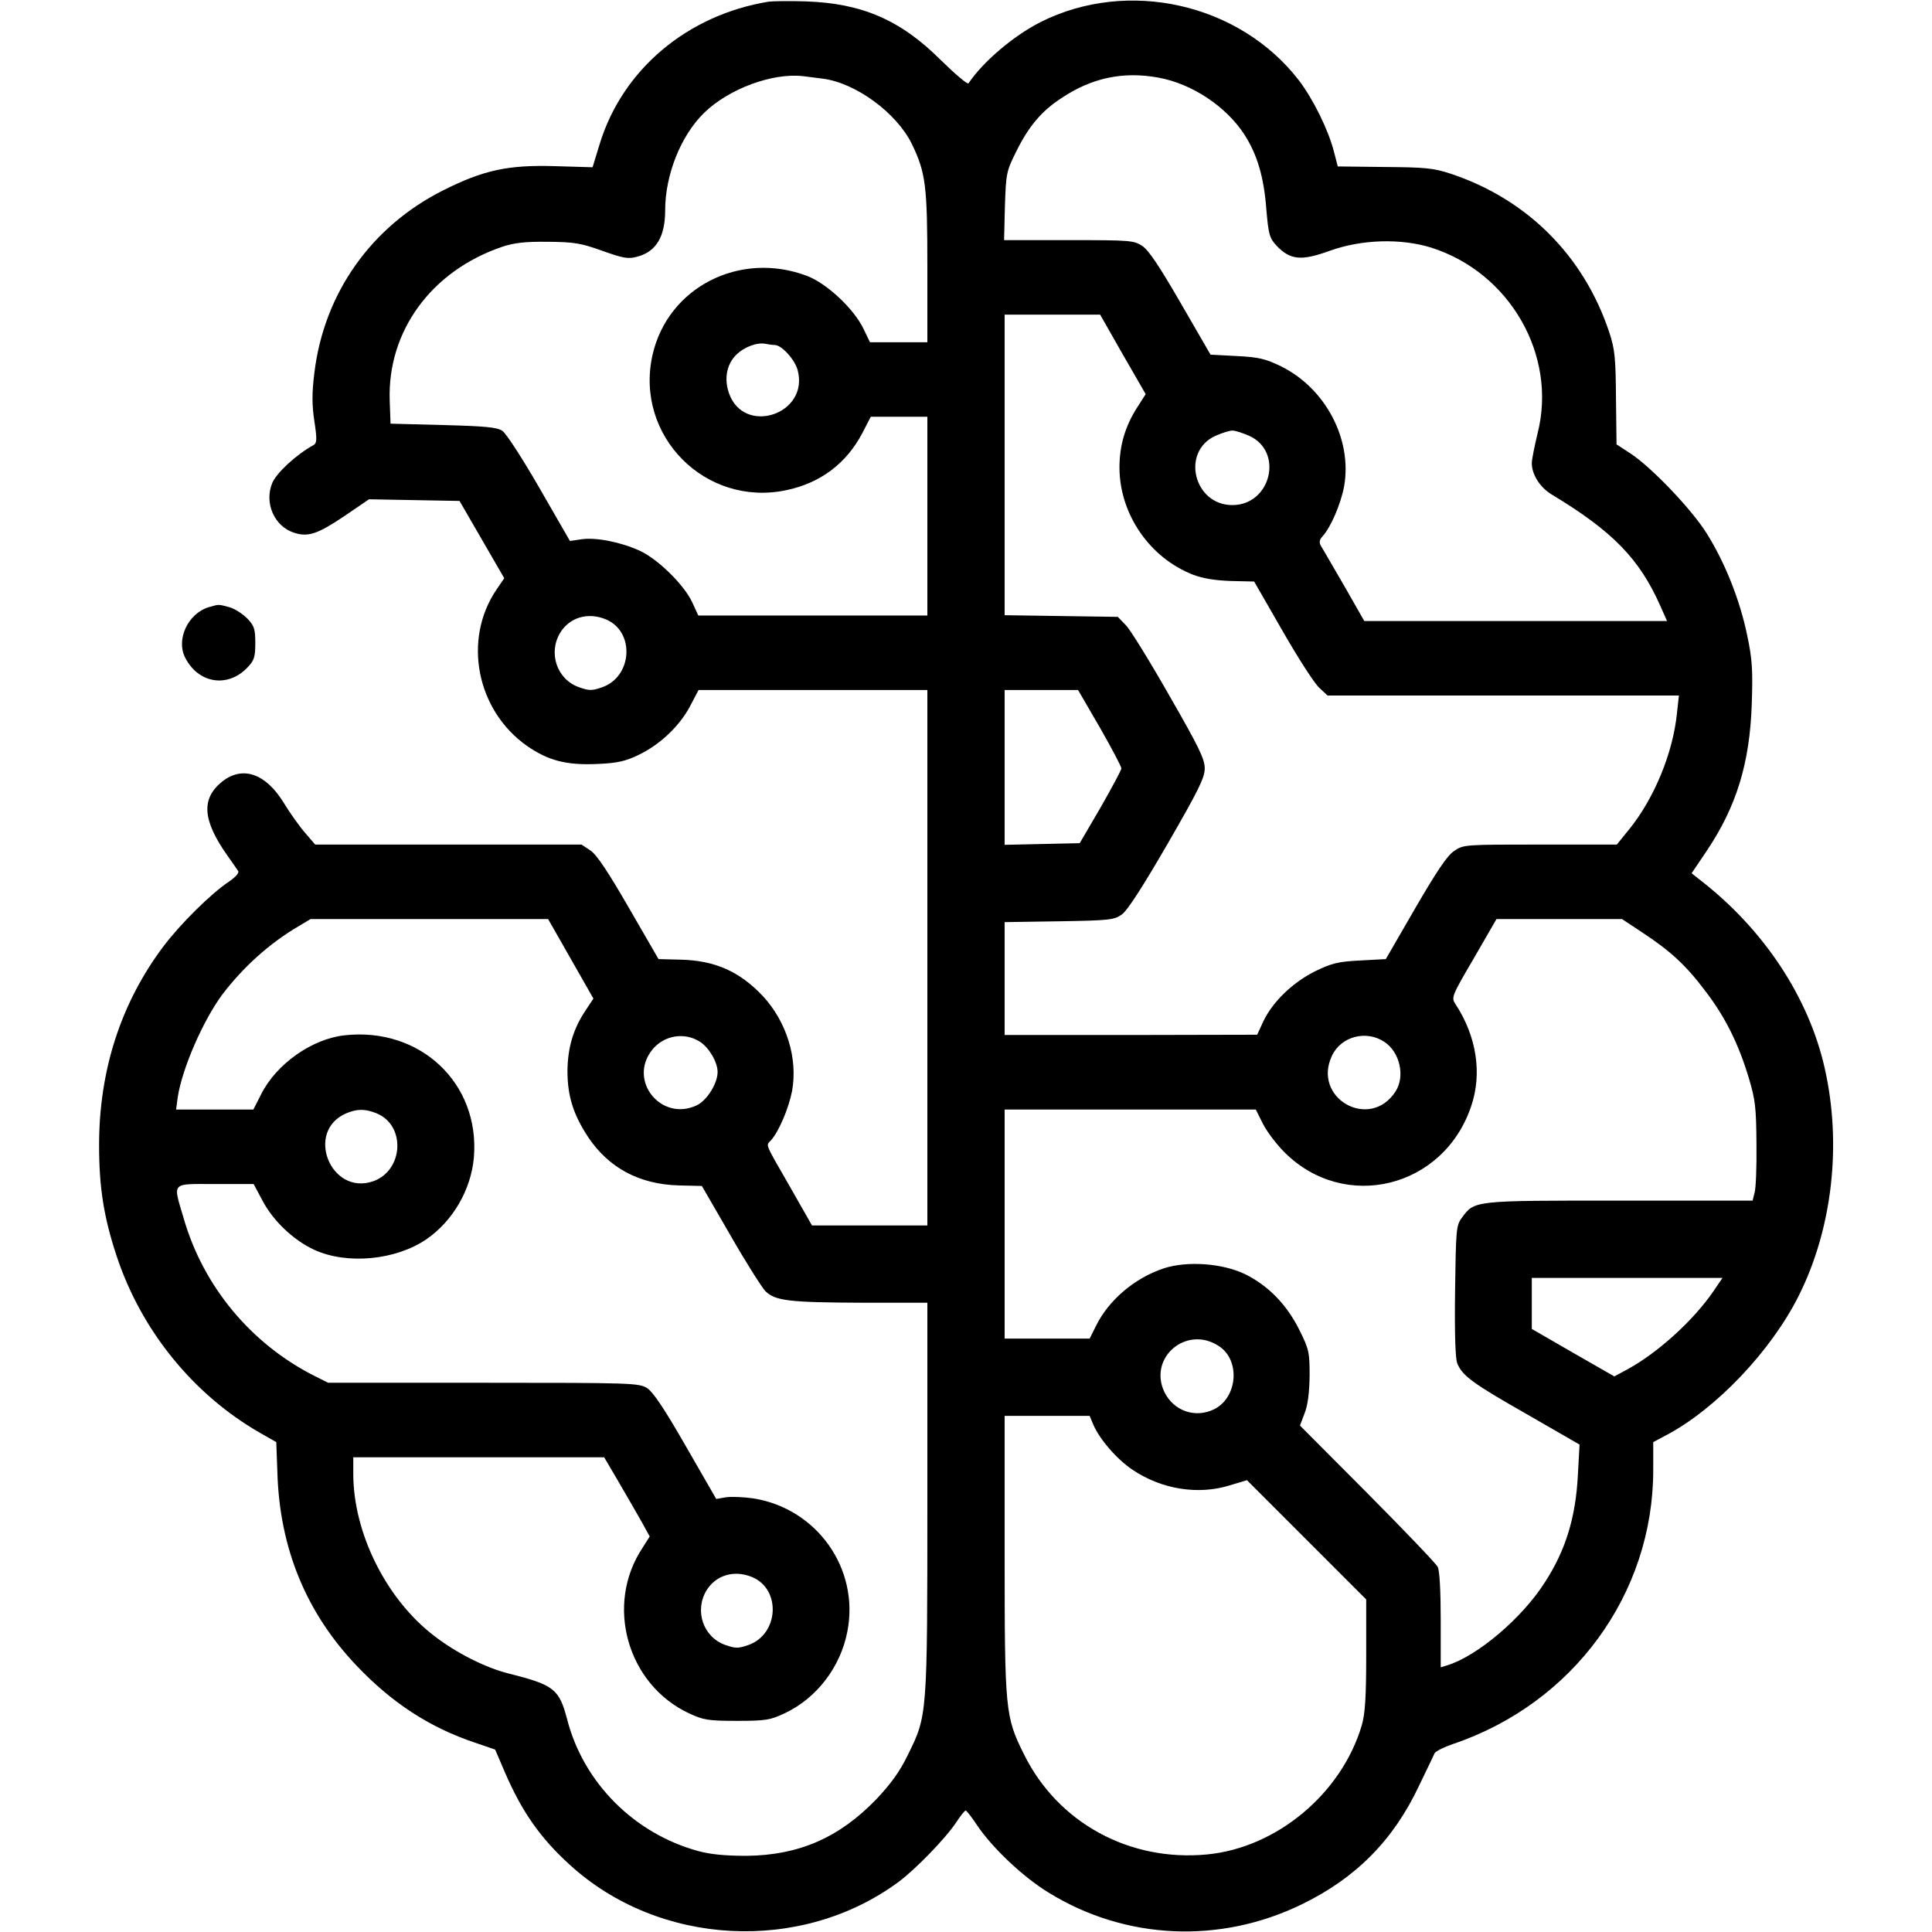 <?xml version="1.0" standalone="no"?>
<!DOCTYPE svg PUBLIC "-//W3C//DTD SVG 20010904//EN"
 "http://www.w3.org/TR/2001/REC-SVG-20010904/DTD/svg10.dtd">
<svg version="1.0" xmlns="http://www.w3.org/2000/svg"
 width="700pt" height="700pt" viewBox="0 0 700 700"
 preserveAspectRatio="xMidYMid meet">
<g transform="translate(0,700) scale(0.1,-0.1)"
fill="#000000" stroke="none">
<path d="M2785 6994 c-294 -48 -529 -245 -612 -515 l-26 -85 -137 4 c-169 5
-258 -14 -405 -88 -260 -131 -431 -372 -466 -661 -9 -73 -9 -115 0 -175 10
-65 9 -79 -2 -86 -64 -35 -137 -103 -151 -139 -29 -72 8 -156 79 -179 51 -17
86 -5 184 61 l88 60 164 -3 164 -3 81 -140 81 -140 -28 -41 c-123 -181 -73
-438 111 -567 77 -53 142 -70 254 -65 73 3 102 10 148 32 78 37 148 103 187
175 l32 61 415 0 414 0 0 -970 0 -970 -209 0 -209 0 -78 137 c-96 167 -89 151
-71 171 29 32 65 117 77 180 21 118 -20 250 -106 343 -84 89 -173 129 -298
132 l-80 2 -107 185 c-75 130 -116 192 -139 208 l-33 22 -483 0 -482 0 -37 43
c-20 23 -55 72 -78 110 -65 105 -148 133 -221 76 -78 -62 -73 -140 18 -269 18
-25 35 -50 39 -56 4 -7 -10 -22 -33 -38 -64 -42 -177 -154 -238 -235 -154
-205 -233 -449 -233 -720 0 -153 17 -260 62 -397 89 -273 279 -507 522 -646
l58 -33 4 -110 c8 -274 104 -508 287 -700 128 -135 265 -224 429 -279 l73 -25
36 -84 c61 -141 128 -237 234 -333 323 -296 838 -323 1191 -63 61 45 172 159
210 217 15 23 30 42 34 42 3 0 22 -24 41 -53 55 -82 167 -188 259 -244 278
-172 621 -187 917 -43 196 95 332 232 425 429 28 58 54 112 57 119 4 7 34 22
66 33 436 147 726 544 726 993 l0 101 47 25 c180 95 380 305 480 505 122 243
157 549 94 826 -58 256 -220 501 -449 679 l-33 26 54 80 c109 162 157 320 164
534 4 122 2 161 -17 250 -26 125 -79 260 -146 367 -54 87 -202 242 -278 291
l-49 32 -2 167 c-1 146 -4 177 -24 238 -92 278 -298 484 -576 576 -61 20 -92
23 -239 24 l-169 2 -14 54 c-20 78 -75 190 -127 258 -215 279 -620 370 -936
211 -98 -50 -208 -143 -261 -222 -3 -5 -48 33 -100 84 -146 146 -286 206 -489
213 -58 2 -118 1 -135 -1z m196 -279 c119 -15 268 -124 323 -237 50 -104 56
-150 56 -445 l0 -273 -104 0 -104 0 -23 48 c-35 73 -132 164 -204 192 -244 93
-506 -41 -561 -287 -65 -292 192 -551 485 -489 124 26 218 97 276 208 l30 58
103 0 102 0 0 -360 0 -360 -415 0 -415 0 -22 48 c-30 64 -125 157 -191 187
-68 31 -158 49 -211 41 l-41 -6 -110 191 c-61 106 -121 199 -135 208 -19 13
-62 17 -215 21 l-190 5 -3 83 c-9 252 151 471 408 558 42 14 82 19 165 18 97
-1 120 -5 198 -33 76 -27 93 -30 126 -21 68 18 101 72 101 168 0 129 57 271
141 353 89 87 248 146 359 133 14 -2 46 -6 71 -9z m1215 4 c123 -22 247 -105
313 -207 46 -72 70 -152 79 -268 8 -96 12 -107 38 -135 49 -51 89 -55 191 -18
116 42 258 46 368 12 285 -90 458 -390 386 -673 -11 -46 -21 -95 -21 -108 0
-41 29 -87 71 -113 221 -133 319 -233 395 -405 l24 -54 -549 0 -548 0 -73 128
c-41 70 -78 135 -84 144 -7 13 -6 22 6 35 30 33 66 117 78 181 30 170 -67 355
-229 435 -56 27 -80 33 -160 37 l-95 5 -107 185 c-75 130 -116 192 -139 208
-32 21 -41 22 -268 22 l-234 0 3 123 c4 118 5 126 41 198 45 91 91 146 163
193 110 74 224 98 351 75z m-128 -1003 l83 -144 -30 -47 c-45 -70 -65 -140
-65 -220 1 -169 110 -326 266 -387 36 -14 81 -21 137 -23 l85 -2 103 -179 c56
-98 116 -191 133 -206 l30 -28 637 0 636 0 -7 -63 c-14 -144 -82 -308 -171
-419 l-47 -58 -277 0 c-273 0 -279 0 -312 -23 -25 -16 -63 -73 -141 -207
l-107 -185 -93 -5 c-80 -4 -103 -10 -163 -39 -82 -41 -153 -110 -187 -180
l-23 -50 -457 -1 -458 0 0 204 0 205 198 3 c183 3 199 5 227 25 20 14 77 103
165 255 112 194 135 240 135 274 0 34 -21 77 -129 265 -70 123 -141 238 -157
254 l-29 30 -205 3 -205 3 0 545 0 544 173 0 173 0 82 -144z m-1261 34 c25 0
73 -53 83 -91 43 -160 -195 -239 -249 -83 -18 52 -8 104 26 138 29 29 77 47
108 40 11 -2 25 -4 32 -4z m1719 -329 c126 -57 79 -251 -61 -251 -140 0 -187
194 -61 251 23 10 50 19 61 19 11 0 38 -9 61 -19z m-2331 -665 c106 -44 97
-207 -13 -246 -37 -13 -47 -13 -84 0 -80 28 -113 124 -68 198 34 55 100 75
165 48z m1790 -392 c43 -75 78 -142 78 -148 0 -6 -34 -69 -75 -141 l-76 -130
-136 -3 -136 -3 0 281 0 280 133 0 133 0 79 -136z m-1917 -838 l82 -144 -29
-44 c-44 -66 -64 -133 -65 -218 0 -91 21 -158 75 -240 75 -112 186 -171 328
-175 l84 -2 103 -178 c56 -98 114 -189 127 -203 36 -35 84 -41 350 -42 l237 0
0 -707 c0 -795 0 -788 -71 -932 -29 -60 -62 -105 -114 -160 -134 -139 -280
-203 -470 -205 -76 0 -130 5 -174 17 -233 63 -417 248 -476 477 -29 110 -47
125 -210 166 -85 21 -192 75 -272 137 -174 133 -293 373 -293 587 l0 60 454 0
455 0 54 -92 c30 -51 67 -116 83 -144 l28 -51 -26 -41 c-137 -206 -56 -495
169 -600 52 -24 69 -27 173 -27 104 0 121 3 172 27 116 54 203 167 228 296 45
227 -109 446 -340 483 -35 5 -80 7 -100 4 l-35 -6 -110 191 c-79 138 -119 197
-141 211 -30 18 -55 19 -593 19 l-562 0 -52 26 c-228 116 -400 323 -471 568
-40 136 -49 126 113 126 l140 0 32 -60 c39 -74 112 -143 187 -178 119 -55 296
-38 407 38 96 66 162 180 172 297 22 268 -194 472 -468 442 -119 -13 -248
-104 -303 -214 l-28 -55 -140 0 -140 0 6 45 c16 104 92 278 161 371 75 99 171
186 275 247 l45 27 430 0 431 0 82 -144z m3883 95 c102 -67 158 -119 228 -212
72 -94 120 -191 157 -314 24 -80 27 -107 28 -240 1 -82 -2 -162 -7 -177 l-7
-28 -483 0 c-531 0 -524 1 -571 -63 -20 -27 -21 -44 -24 -264 -2 -159 1 -245
8 -263 19 -45 55 -72 254 -185 l189 -109 -6 -110 c-8 -154 -44 -272 -119 -388
-82 -130 -246 -269 -355 -302 l-23 -7 0 171 c0 105 -4 180 -11 193 -6 12 -121
132 -255 267 l-244 245 17 45 c12 30 17 76 18 136 0 84 -2 95 -37 165 -46 93
-114 162 -198 203 -82 39 -207 48 -292 21 -107 -35 -202 -116 -248 -211 l-22
-44 -154 0 -154 0 0 415 0 415 455 0 455 0 26 -52 c14 -28 49 -74 78 -103 218
-218 576 -130 676 166 41 119 20 254 -56 370 -16 25 -16 27 66 167 l82 142
228 0 227 0 74 -49z m-3414 -396 c33 -22 63 -74 63 -109 0 -41 -38 -103 -76
-121 -128 -60 -249 89 -162 200 42 54 118 67 175 30z m2479 0 c56 -37 76 -125
40 -180 -93 -143 -303 -24 -230 130 33 70 124 94 190 50z m-3651 -259 c106
-44 97 -207 -13 -246 -154 -53 -248 181 -98 246 40 17 69 17 111 0z m4844
-643 c-72 -106 -201 -223 -310 -283 l-50 -27 -150 86 -149 86 0 92 0 93 345 0
346 0 -32 -47z m-1793 -200 c78 -50 69 -184 -15 -228 -69 -35 -148 -8 -182 61
-60 125 80 244 197 167z m-455 -284 c21 -51 85 -126 142 -164 105 -71 239 -93
355 -56 l60 18 216 -216 216 -216 0 -201 c0 -154 -4 -213 -16 -255 -73 -247
-308 -444 -561 -468 -281 -27 -541 115 -663 363 -68 136 -70 158 -70 724 l0
502 154 0 154 0 13 -31z m-1236 -553 c106 -44 97 -207 -13 -246 -37 -13 -47
-13 -84 0 -80 28 -113 124 -68 198 34 55 100 75 165 48z"/>
<path d="M756 4800 c-75 -23 -119 -117 -85 -183 48 -94 154 -110 225 -36 25
26 29 38 29 89 0 51 -4 63 -29 89 -17 17 -46 36 -65 41 -41 11 -36 11 -75 0z"/>
</g>
</svg>

